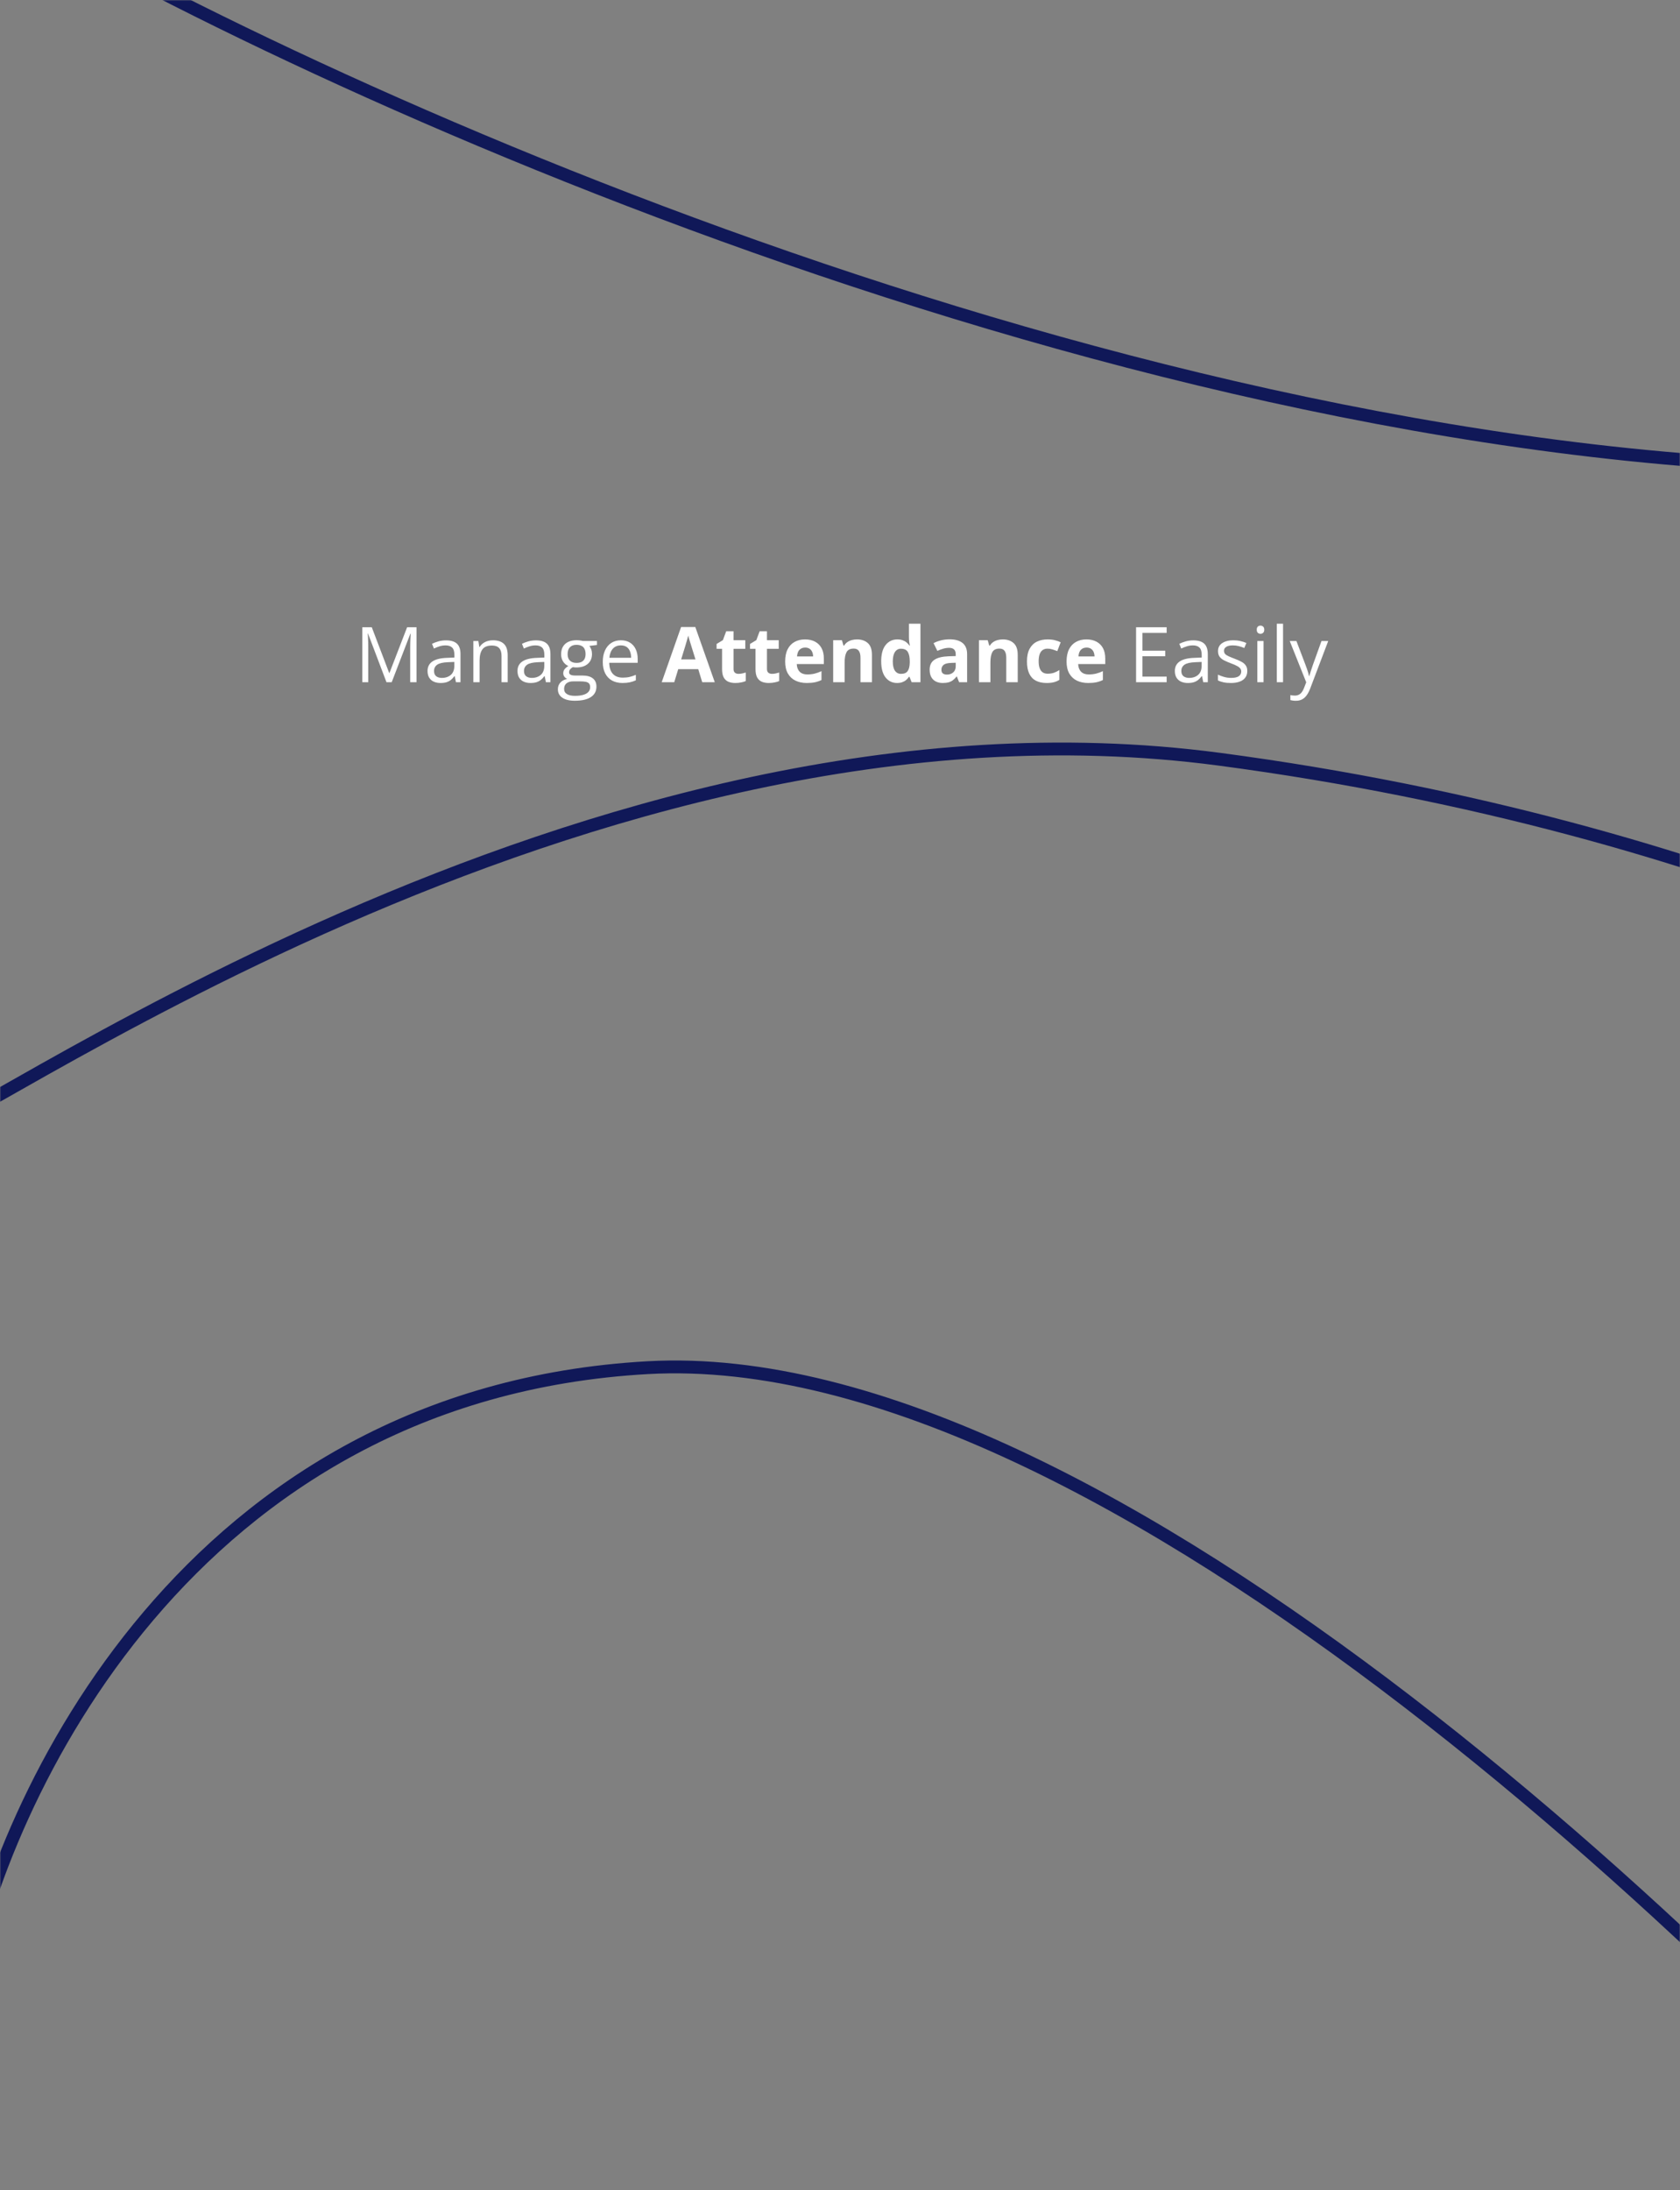 <svg width="786" height="1024" viewBox="0 0 786 1024" fill="none" xmlns="http://www.w3.org/2000/svg">
<rect x="0" y="0" width="786" height="1024" fill="#808080" stroke="none"/>
<mask id="mask0_1_51" style="mask-type:alpha" maskUnits="userSpaceOnUse" x="0" y="0" width="786" height="1024">
<rect width="786" height="1024" fill="#050C44"/>
</mask>
<g mask="url(#mask0_1_51)">
<path d="M10 -39C171.5 54.167 581.2 235.9 928 217.5M-43 533.5C-20 533.5 272.5 315.5 570.5 355C808.9 386.6 969.833 472.833 1020.5 512M-16.5 932C0.833 839.5 89 651.5 303 639.5C517 627.5 822.167 923.5 948 1073" stroke="#101858" stroke-width="6"/>
<path d="M180.818 319L172.188 296.254H172.047C172.094 296.734 172.135 297.32 172.17 298.012C172.205 298.703 172.234 299.459 172.258 300.279C172.281 301.088 172.293 301.914 172.293 302.758V319H169.516V293.301H173.945L182.084 314.676H182.207L190.469 293.301H194.863V319H191.91V302.547C191.91 301.785 191.922 301.023 191.945 300.262C191.969 299.488 191.998 298.762 192.033 298.082C192.068 297.391 192.104 296.793 192.139 296.289H191.998L183.262 319H180.818ZM208.662 299.418C210.959 299.418 212.664 299.934 213.777 300.965C214.891 301.996 215.447 303.643 215.447 305.904V319H213.32L212.758 316.152H212.617C212.078 316.855 211.516 317.447 210.93 317.928C210.344 318.396 209.664 318.754 208.891 319C208.129 319.234 207.191 319.352 206.078 319.352C204.906 319.352 203.863 319.146 202.949 318.736C202.047 318.326 201.332 317.705 200.805 316.873C200.289 316.041 200.031 314.986 200.031 313.709C200.031 311.787 200.793 310.311 202.316 309.279C203.84 308.248 206.16 307.686 209.277 307.592L212.6 307.451V306.273C212.6 304.609 212.242 303.443 211.527 302.775C210.812 302.107 209.805 301.773 208.504 301.773C207.496 301.773 206.535 301.92 205.621 302.213C204.707 302.506 203.84 302.852 203.02 303.25L202.123 301.035C202.99 300.59 203.986 300.209 205.111 299.893C206.236 299.576 207.42 299.418 208.662 299.418ZM212.564 309.508L209.629 309.631C207.227 309.725 205.533 310.117 204.549 310.809C203.564 311.5 203.072 312.479 203.072 313.744C203.072 314.846 203.406 315.66 204.074 316.188C204.742 316.715 205.627 316.979 206.729 316.979C208.439 316.979 209.84 316.504 210.93 315.555C212.02 314.605 212.564 313.182 212.564 311.283V309.508ZM230.582 299.383C232.867 299.383 234.596 299.945 235.768 301.07C236.939 302.184 237.525 303.977 237.525 306.449V319H234.643V306.643C234.643 305.037 234.273 303.836 233.535 303.039C232.809 302.242 231.689 301.844 230.178 301.844C228.045 301.844 226.545 302.447 225.678 303.654C224.811 304.861 224.377 306.613 224.377 308.91V319H221.459V299.734H223.814L224.254 302.512H224.412C224.822 301.832 225.344 301.264 225.977 300.807C226.609 300.338 227.318 299.986 228.104 299.752C228.889 299.506 229.715 299.383 230.582 299.383ZM250.744 299.418C253.041 299.418 254.746 299.934 255.859 300.965C256.973 301.996 257.529 303.643 257.529 305.904V319H255.402L254.84 316.152H254.699C254.16 316.855 253.598 317.447 253.012 317.928C252.426 318.396 251.746 318.754 250.973 319C250.211 319.234 249.273 319.352 248.16 319.352C246.988 319.352 245.945 319.146 245.031 318.736C244.129 318.326 243.414 317.705 242.887 316.873C242.371 316.041 242.113 314.986 242.113 313.709C242.113 311.787 242.875 310.311 244.398 309.279C245.922 308.248 248.242 307.686 251.359 307.592L254.682 307.451V306.273C254.682 304.609 254.324 303.443 253.609 302.775C252.895 302.107 251.887 301.773 250.586 301.773C249.578 301.773 248.617 301.92 247.703 302.213C246.789 302.506 245.922 302.852 245.102 303.25L244.205 301.035C245.072 300.59 246.068 300.209 247.193 299.893C248.318 299.576 249.502 299.418 250.744 299.418ZM254.646 309.508L251.711 309.631C249.309 309.725 247.615 310.117 246.631 310.809C245.646 311.5 245.154 312.479 245.154 313.744C245.154 314.846 245.488 315.66 246.156 316.188C246.824 316.715 247.709 316.979 248.811 316.979C250.521 316.979 251.922 316.504 253.012 315.555C254.102 314.605 254.646 313.182 254.646 311.283V309.508ZM268.92 327.648C266.389 327.648 264.438 327.174 263.066 326.225C261.695 325.287 261.01 323.969 261.01 322.27C261.01 321.062 261.391 320.031 262.152 319.176C262.926 318.32 263.992 317.752 265.352 317.471C264.848 317.236 264.414 316.885 264.051 316.416C263.699 315.947 263.523 315.408 263.523 314.799C263.523 314.096 263.717 313.48 264.104 312.953C264.502 312.414 265.105 311.898 265.914 311.406C264.906 310.996 264.086 310.305 263.453 309.332C262.832 308.348 262.521 307.205 262.521 305.904C262.521 304.521 262.809 303.344 263.383 302.371C263.957 301.387 264.789 300.637 265.879 300.121C266.969 299.605 268.287 299.348 269.834 299.348C270.174 299.348 270.514 299.365 270.854 299.4C271.205 299.424 271.539 299.465 271.855 299.523C272.172 299.57 272.447 299.629 272.682 299.699H279.291V301.58L275.74 302.02C276.092 302.477 276.385 303.027 276.619 303.672C276.854 304.316 276.971 305.031 276.971 305.816C276.971 307.738 276.32 309.268 275.02 310.404C273.719 311.529 271.932 312.092 269.658 312.092C269.119 312.092 268.568 312.045 268.006 311.951C267.432 312.268 266.992 312.619 266.688 313.006C266.395 313.393 266.248 313.838 266.248 314.342C266.248 314.717 266.359 315.016 266.582 315.238C266.816 315.461 267.15 315.625 267.584 315.73C268.018 315.824 268.539 315.871 269.148 315.871H272.541C274.639 315.871 276.244 316.311 277.357 317.189C278.482 318.068 279.045 319.352 279.045 321.039C279.045 323.172 278.178 324.807 276.443 325.943C274.709 327.08 272.201 327.648 268.92 327.648ZM269.008 325.363C270.602 325.363 271.92 325.199 272.963 324.871C274.018 324.555 274.803 324.092 275.318 323.482C275.846 322.885 276.109 322.17 276.109 321.338C276.109 320.564 275.934 319.979 275.582 319.58C275.23 319.193 274.715 318.936 274.035 318.807C273.355 318.666 272.523 318.596 271.539 318.596H268.199C267.332 318.596 266.576 318.73 265.932 319C265.287 319.27 264.789 319.668 264.438 320.195C264.098 320.723 263.928 321.379 263.928 322.164C263.928 323.207 264.367 323.998 265.246 324.537C266.125 325.088 267.379 325.363 269.008 325.363ZM269.764 309.965C271.158 309.965 272.207 309.613 272.91 308.91C273.613 308.207 273.965 307.182 273.965 305.834C273.965 304.393 273.607 303.314 272.893 302.6C272.178 301.873 271.123 301.51 269.729 301.51C268.393 301.51 267.361 301.885 266.635 302.635C265.92 303.373 265.562 304.457 265.562 305.887C265.562 307.199 265.926 308.207 266.652 308.91C267.379 309.613 268.416 309.965 269.764 309.965ZM290.506 299.383C292.146 299.383 293.553 299.746 294.725 300.473C295.896 301.199 296.793 302.219 297.414 303.531C298.035 304.832 298.346 306.355 298.346 308.102V309.912H285.039C285.074 312.174 285.637 313.896 286.727 315.08C287.816 316.264 289.352 316.855 291.332 316.855C292.551 316.855 293.629 316.744 294.566 316.521C295.504 316.299 296.477 315.971 297.484 315.537V318.104C296.512 318.537 295.545 318.854 294.584 319.053C293.635 319.252 292.51 319.352 291.209 319.352C289.357 319.352 287.74 318.977 286.357 318.227C284.986 317.465 283.92 316.352 283.158 314.887C282.396 313.422 282.016 311.629 282.016 309.508C282.016 307.434 282.361 305.641 283.053 304.129C283.756 302.605 284.74 301.434 286.006 300.613C287.283 299.793 288.783 299.383 290.506 299.383ZM290.471 301.773C288.912 301.773 287.67 302.283 286.744 303.303C285.818 304.322 285.268 305.746 285.092 307.574H295.287C295.275 306.426 295.094 305.418 294.742 304.551C294.402 303.672 293.881 302.992 293.178 302.512C292.475 302.02 291.572 301.773 290.471 301.773ZM328.545 319L326.682 312.883H317.312L315.449 319H309.578L318.648 293.195H325.311L334.416 319H328.545ZM325.381 308.312L323.518 302.336C323.4 301.938 323.242 301.428 323.043 300.807C322.855 300.174 322.662 299.535 322.463 298.891C322.275 298.234 322.123 297.666 322.006 297.186C321.889 297.666 321.725 298.264 321.514 298.979C321.314 299.682 321.121 300.35 320.934 300.982C320.746 301.615 320.611 302.066 320.529 302.336L318.684 308.312H325.381ZM345.525 315.08C346.111 315.08 346.68 315.021 347.23 314.904C347.793 314.787 348.35 314.641 348.9 314.465V318.455C348.326 318.713 347.611 318.924 346.756 319.088C345.912 319.264 344.986 319.352 343.979 319.352C342.807 319.352 341.752 319.164 340.814 318.789C339.889 318.402 339.156 317.74 338.617 316.803C338.09 315.854 337.826 314.535 337.826 312.848V303.373H335.26V301.105L338.213 299.312L339.76 295.164H343.188V299.348H348.689V303.373H343.188V312.848C343.188 313.598 343.398 314.16 343.82 314.535C344.254 314.898 344.822 315.08 345.525 315.08ZM361.17 315.08C361.756 315.08 362.324 315.021 362.875 314.904C363.438 314.787 363.994 314.641 364.545 314.465V318.455C363.971 318.713 363.256 318.924 362.4 319.088C361.557 319.264 360.631 319.352 359.623 319.352C358.451 319.352 357.396 319.164 356.459 318.789C355.533 318.402 354.801 317.74 354.262 316.803C353.734 315.854 353.471 314.535 353.471 312.848V303.373H350.904V301.105L353.857 299.312L355.404 295.164H358.832V299.348H364.334V303.373H358.832V312.848C358.832 313.598 359.043 314.16 359.465 314.535C359.898 314.898 360.467 315.08 361.17 315.08ZM376.639 298.979C378.455 298.979 380.02 299.33 381.332 300.033C382.645 300.725 383.658 301.732 384.373 303.057C385.088 304.381 385.445 305.998 385.445 307.908V310.51H372.771C372.83 312.021 373.281 313.211 374.125 314.078C374.98 314.934 376.164 315.361 377.676 315.361C378.93 315.361 380.078 315.232 381.121 314.975C382.164 314.717 383.236 314.33 384.338 313.814V317.963C383.365 318.443 382.346 318.795 381.279 319.018C380.225 319.24 378.941 319.352 377.43 319.352C375.461 319.352 373.715 318.988 372.191 318.262C370.68 317.535 369.49 316.428 368.623 314.939C367.768 313.451 367.34 311.576 367.34 309.314C367.34 307.018 367.727 305.107 368.5 303.584C369.285 302.049 370.375 300.9 371.77 300.139C373.164 299.365 374.787 298.979 376.639 298.979ZM376.674 302.793C375.631 302.793 374.764 303.127 374.072 303.795C373.393 304.463 373 305.512 372.895 306.941H380.418C380.406 306.145 380.26 305.436 379.979 304.814C379.709 304.193 379.299 303.701 378.748 303.338C378.209 302.975 377.518 302.793 376.674 302.793ZM400.967 298.979C403.064 298.979 404.752 299.553 406.029 300.701C407.307 301.838 407.945 303.666 407.945 306.186V319H402.584V307.521C402.584 306.115 402.326 305.055 401.811 304.34C401.307 303.625 400.51 303.268 399.42 303.268C397.779 303.268 396.66 303.824 396.062 304.938C395.465 306.051 395.166 307.656 395.166 309.754V319H389.805V299.348H393.9L394.621 301.861H394.92C395.342 301.182 395.863 300.631 396.484 300.209C397.117 299.787 397.814 299.477 398.576 299.277C399.35 299.078 400.146 298.979 400.967 298.979ZM419.688 319.352C417.496 319.352 415.709 318.496 414.326 316.785C412.955 315.062 412.27 312.537 412.27 309.209C412.27 305.846 412.967 303.303 414.361 301.58C415.756 299.846 417.578 298.979 419.828 298.979C420.766 298.979 421.592 299.107 422.307 299.365C423.021 299.623 423.637 299.969 424.152 300.402C424.68 300.836 425.125 301.322 425.488 301.861H425.664C425.594 301.486 425.506 300.936 425.4 300.209C425.307 299.471 425.26 298.715 425.26 297.941V291.648H430.639V319H426.525L425.488 316.451H425.26C424.92 316.99 424.492 317.482 423.977 317.928C423.473 318.361 422.869 318.707 422.166 318.965C421.463 319.223 420.637 319.352 419.688 319.352ZM421.568 315.08C423.033 315.08 424.064 314.646 424.662 313.779C425.271 312.9 425.594 311.582 425.629 309.824V309.244C425.629 307.334 425.336 305.875 424.75 304.867C424.164 303.848 423.074 303.338 421.48 303.338C420.297 303.338 419.371 303.848 418.703 304.867C418.035 305.887 417.701 307.357 417.701 309.279C417.701 311.201 418.035 312.648 418.703 313.621C419.383 314.594 420.338 315.08 421.568 315.08ZM444.297 298.943C446.934 298.943 448.955 299.518 450.361 300.666C451.768 301.814 452.471 303.561 452.471 305.904V319H448.727L447.689 316.328H447.549C446.986 317.031 446.412 317.605 445.826 318.051C445.24 318.496 444.566 318.824 443.805 319.035C443.043 319.246 442.117 319.352 441.027 319.352C439.867 319.352 438.824 319.129 437.898 318.684C436.984 318.238 436.264 317.559 435.736 316.645C435.209 315.719 434.945 314.547 434.945 313.129C434.945 311.043 435.678 309.508 437.143 308.523C438.607 307.527 440.805 306.977 443.734 306.871L447.145 306.766V305.904C447.145 304.873 446.875 304.117 446.336 303.637C445.797 303.156 445.047 302.916 444.086 302.916C443.137 302.916 442.205 303.051 441.291 303.32C440.377 303.59 439.463 303.93 438.549 304.34L436.773 300.719C437.816 300.168 438.982 299.734 440.271 299.418C441.572 299.102 442.914 298.943 444.297 298.943ZM447.145 309.895L445.07 309.965C443.336 310.012 442.129 310.322 441.449 310.896C440.781 311.471 440.447 312.227 440.447 313.164C440.447 313.984 440.688 314.57 441.168 314.922C441.648 315.262 442.275 315.432 443.049 315.432C444.197 315.432 445.164 315.092 445.949 314.412C446.746 313.732 447.145 312.766 447.145 311.512V309.895ZM469.17 298.979C471.268 298.979 472.955 299.553 474.232 300.701C475.51 301.838 476.148 303.666 476.148 306.186V319H470.787V307.521C470.787 306.115 470.529 305.055 470.014 304.34C469.51 303.625 468.713 303.268 467.623 303.268C465.982 303.268 464.863 303.824 464.266 304.938C463.668 306.051 463.369 307.656 463.369 309.754V319H458.008V299.348H462.104L462.824 301.861H463.123C463.545 301.182 464.066 300.631 464.688 300.209C465.32 299.787 466.018 299.477 466.779 299.277C467.553 299.078 468.35 298.979 469.17 298.979ZM489.648 319.352C487.703 319.352 486.045 319 484.674 318.297C483.303 317.582 482.26 316.48 481.545 314.992C480.83 313.504 480.473 311.6 480.473 309.279C480.473 306.877 480.877 304.92 481.686 303.408C482.506 301.885 483.637 300.766 485.078 300.051C486.531 299.336 488.213 298.979 490.123 298.979C491.482 298.979 492.654 299.113 493.639 299.383C494.635 299.641 495.502 299.951 496.24 300.314L494.658 304.463C493.814 304.123 493.029 303.848 492.303 303.637C491.576 303.414 490.85 303.303 490.123 303.303C489.186 303.303 488.406 303.525 487.785 303.971C487.164 304.404 486.701 305.061 486.396 305.939C486.092 306.818 485.939 307.92 485.939 309.244C485.939 310.545 486.104 311.623 486.432 312.479C486.76 313.334 487.234 313.973 487.855 314.395C488.477 314.805 489.232 315.01 490.123 315.01C491.236 315.01 492.227 314.863 493.094 314.57C493.961 314.266 494.805 313.844 495.625 313.305V317.893C494.805 318.408 493.943 318.777 493.041 319C492.15 319.234 491.02 319.352 489.648 319.352ZM508.299 298.979C510.115 298.979 511.68 299.33 512.992 300.033C514.305 300.725 515.318 301.732 516.033 303.057C516.748 304.381 517.105 305.998 517.105 307.908V310.51H504.432C504.49 312.021 504.941 313.211 505.785 314.078C506.641 314.934 507.824 315.361 509.336 315.361C510.59 315.361 511.738 315.232 512.781 314.975C513.824 314.717 514.896 314.33 515.998 313.814V317.963C515.025 318.443 514.006 318.795 512.939 319.018C511.885 319.24 510.602 319.352 509.09 319.352C507.121 319.352 505.375 318.988 503.852 318.262C502.34 317.535 501.15 316.428 500.283 314.939C499.428 313.451 499 311.576 499 309.314C499 307.018 499.387 305.107 500.16 303.584C500.945 302.049 502.035 300.9 503.43 300.139C504.824 299.365 506.447 298.979 508.299 298.979ZM508.334 302.793C507.291 302.793 506.424 303.127 505.732 303.795C505.053 304.463 504.66 305.512 504.555 306.941H512.078C512.066 306.145 511.92 305.436 511.639 304.814C511.369 304.193 510.959 303.701 510.408 303.338C509.869 302.975 509.178 302.793 508.334 302.793ZM545.828 319H531.52V293.301H545.828V295.938H534.508V304.252H545.178V306.854H534.508V316.363H545.828V319ZM558.291 299.418C560.588 299.418 562.293 299.934 563.406 300.965C564.52 301.996 565.076 303.643 565.076 305.904V319H562.949L562.387 316.152H562.246C561.707 316.855 561.145 317.447 560.559 317.928C559.973 318.396 559.293 318.754 558.52 319C557.758 319.234 556.82 319.352 555.707 319.352C554.535 319.352 553.492 319.146 552.578 318.736C551.676 318.326 550.961 317.705 550.434 316.873C549.918 316.041 549.66 314.986 549.66 313.709C549.66 311.787 550.422 310.311 551.945 309.279C553.469 308.248 555.789 307.686 558.906 307.592L562.229 307.451V306.273C562.229 304.609 561.871 303.443 561.156 302.775C560.441 302.107 559.434 301.773 558.133 301.773C557.125 301.773 556.164 301.92 555.25 302.213C554.336 302.506 553.469 302.852 552.648 303.25L551.752 301.035C552.619 300.59 553.615 300.209 554.74 299.893C555.865 299.576 557.049 299.418 558.291 299.418ZM562.193 309.508L559.258 309.631C556.855 309.725 555.162 310.117 554.178 310.809C553.193 311.5 552.701 312.479 552.701 313.744C552.701 314.846 553.035 315.66 553.703 316.188C554.371 316.715 555.256 316.979 556.357 316.979C558.068 316.979 559.469 316.504 560.559 315.555C561.648 314.605 562.193 313.182 562.193 311.283V309.508ZM583.551 313.727C583.551 314.957 583.24 315.994 582.619 316.838C582.01 317.67 581.131 318.297 579.982 318.719C578.846 319.141 577.486 319.352 575.904 319.352C574.557 319.352 573.391 319.246 572.406 319.035C571.422 318.824 570.561 318.525 569.822 318.139V315.449C570.607 315.836 571.545 316.188 572.635 316.504C573.725 316.82 574.838 316.979 575.975 316.979C577.639 316.979 578.846 316.709 579.596 316.17C580.346 315.631 580.721 314.898 580.721 313.973C580.721 313.445 580.568 312.982 580.264 312.584C579.971 312.174 579.473 311.781 578.77 311.406C578.066 311.02 577.094 310.598 575.852 310.141C574.621 309.672 573.555 309.209 572.652 308.752C571.762 308.283 571.07 307.715 570.578 307.047C570.098 306.379 569.857 305.512 569.857 304.445C569.857 302.816 570.514 301.568 571.826 300.701C573.15 299.822 574.885 299.383 577.029 299.383C578.189 299.383 579.273 299.5 580.281 299.734C581.301 299.957 582.25 300.262 583.129 300.648L582.145 302.986C581.348 302.646 580.498 302.359 579.596 302.125C578.693 301.891 577.773 301.773 576.836 301.773C575.488 301.773 574.451 301.996 573.725 302.441C573.01 302.887 572.652 303.496 572.652 304.27C572.652 304.867 572.816 305.359 573.145 305.746C573.484 306.133 574.023 306.496 574.762 306.836C575.5 307.176 576.473 307.574 577.68 308.031C578.887 308.477 579.93 308.939 580.809 309.42C581.688 309.889 582.361 310.463 582.83 311.143C583.311 311.811 583.551 312.672 583.551 313.727ZM591.162 299.734V319H588.244V299.734H591.162ZM589.738 292.527C590.219 292.527 590.629 292.686 590.969 293.002C591.32 293.307 591.496 293.787 591.496 294.443C591.496 295.088 591.32 295.568 590.969 295.885C590.629 296.201 590.219 296.359 589.738 296.359C589.234 296.359 588.812 296.201 588.473 295.885C588.145 295.568 587.98 295.088 587.98 294.443C587.98 293.787 588.145 293.307 588.473 293.002C588.812 292.686 589.234 292.527 589.738 292.527ZM600.285 319H597.35V291.648H600.285V319ZM603.414 299.734H606.543L610.797 310.914C611.043 311.57 611.271 312.203 611.482 312.812C611.693 313.41 611.881 313.984 612.045 314.535C612.209 315.086 612.338 315.619 612.432 316.135H612.555C612.719 315.549 612.953 314.781 613.258 313.832C613.562 312.871 613.891 311.893 614.242 310.896L618.268 299.734H621.414L613.029 321.83C612.584 323.014 612.062 324.045 611.465 324.924C610.879 325.803 610.164 326.477 609.32 326.945C608.477 327.426 607.457 327.666 606.262 327.666C605.711 327.666 605.225 327.631 604.803 327.561C604.381 327.502 604.018 327.432 603.713 327.35V325.012C603.971 325.07 604.281 325.123 604.645 325.17C605.02 325.217 605.406 325.24 605.805 325.24C606.531 325.24 607.158 325.1 607.686 324.818C608.225 324.549 608.688 324.15 609.074 323.623C609.461 323.096 609.795 322.469 610.076 321.742L611.131 319.035L603.414 299.734Z" fill="white"/>
</g>
</svg>
